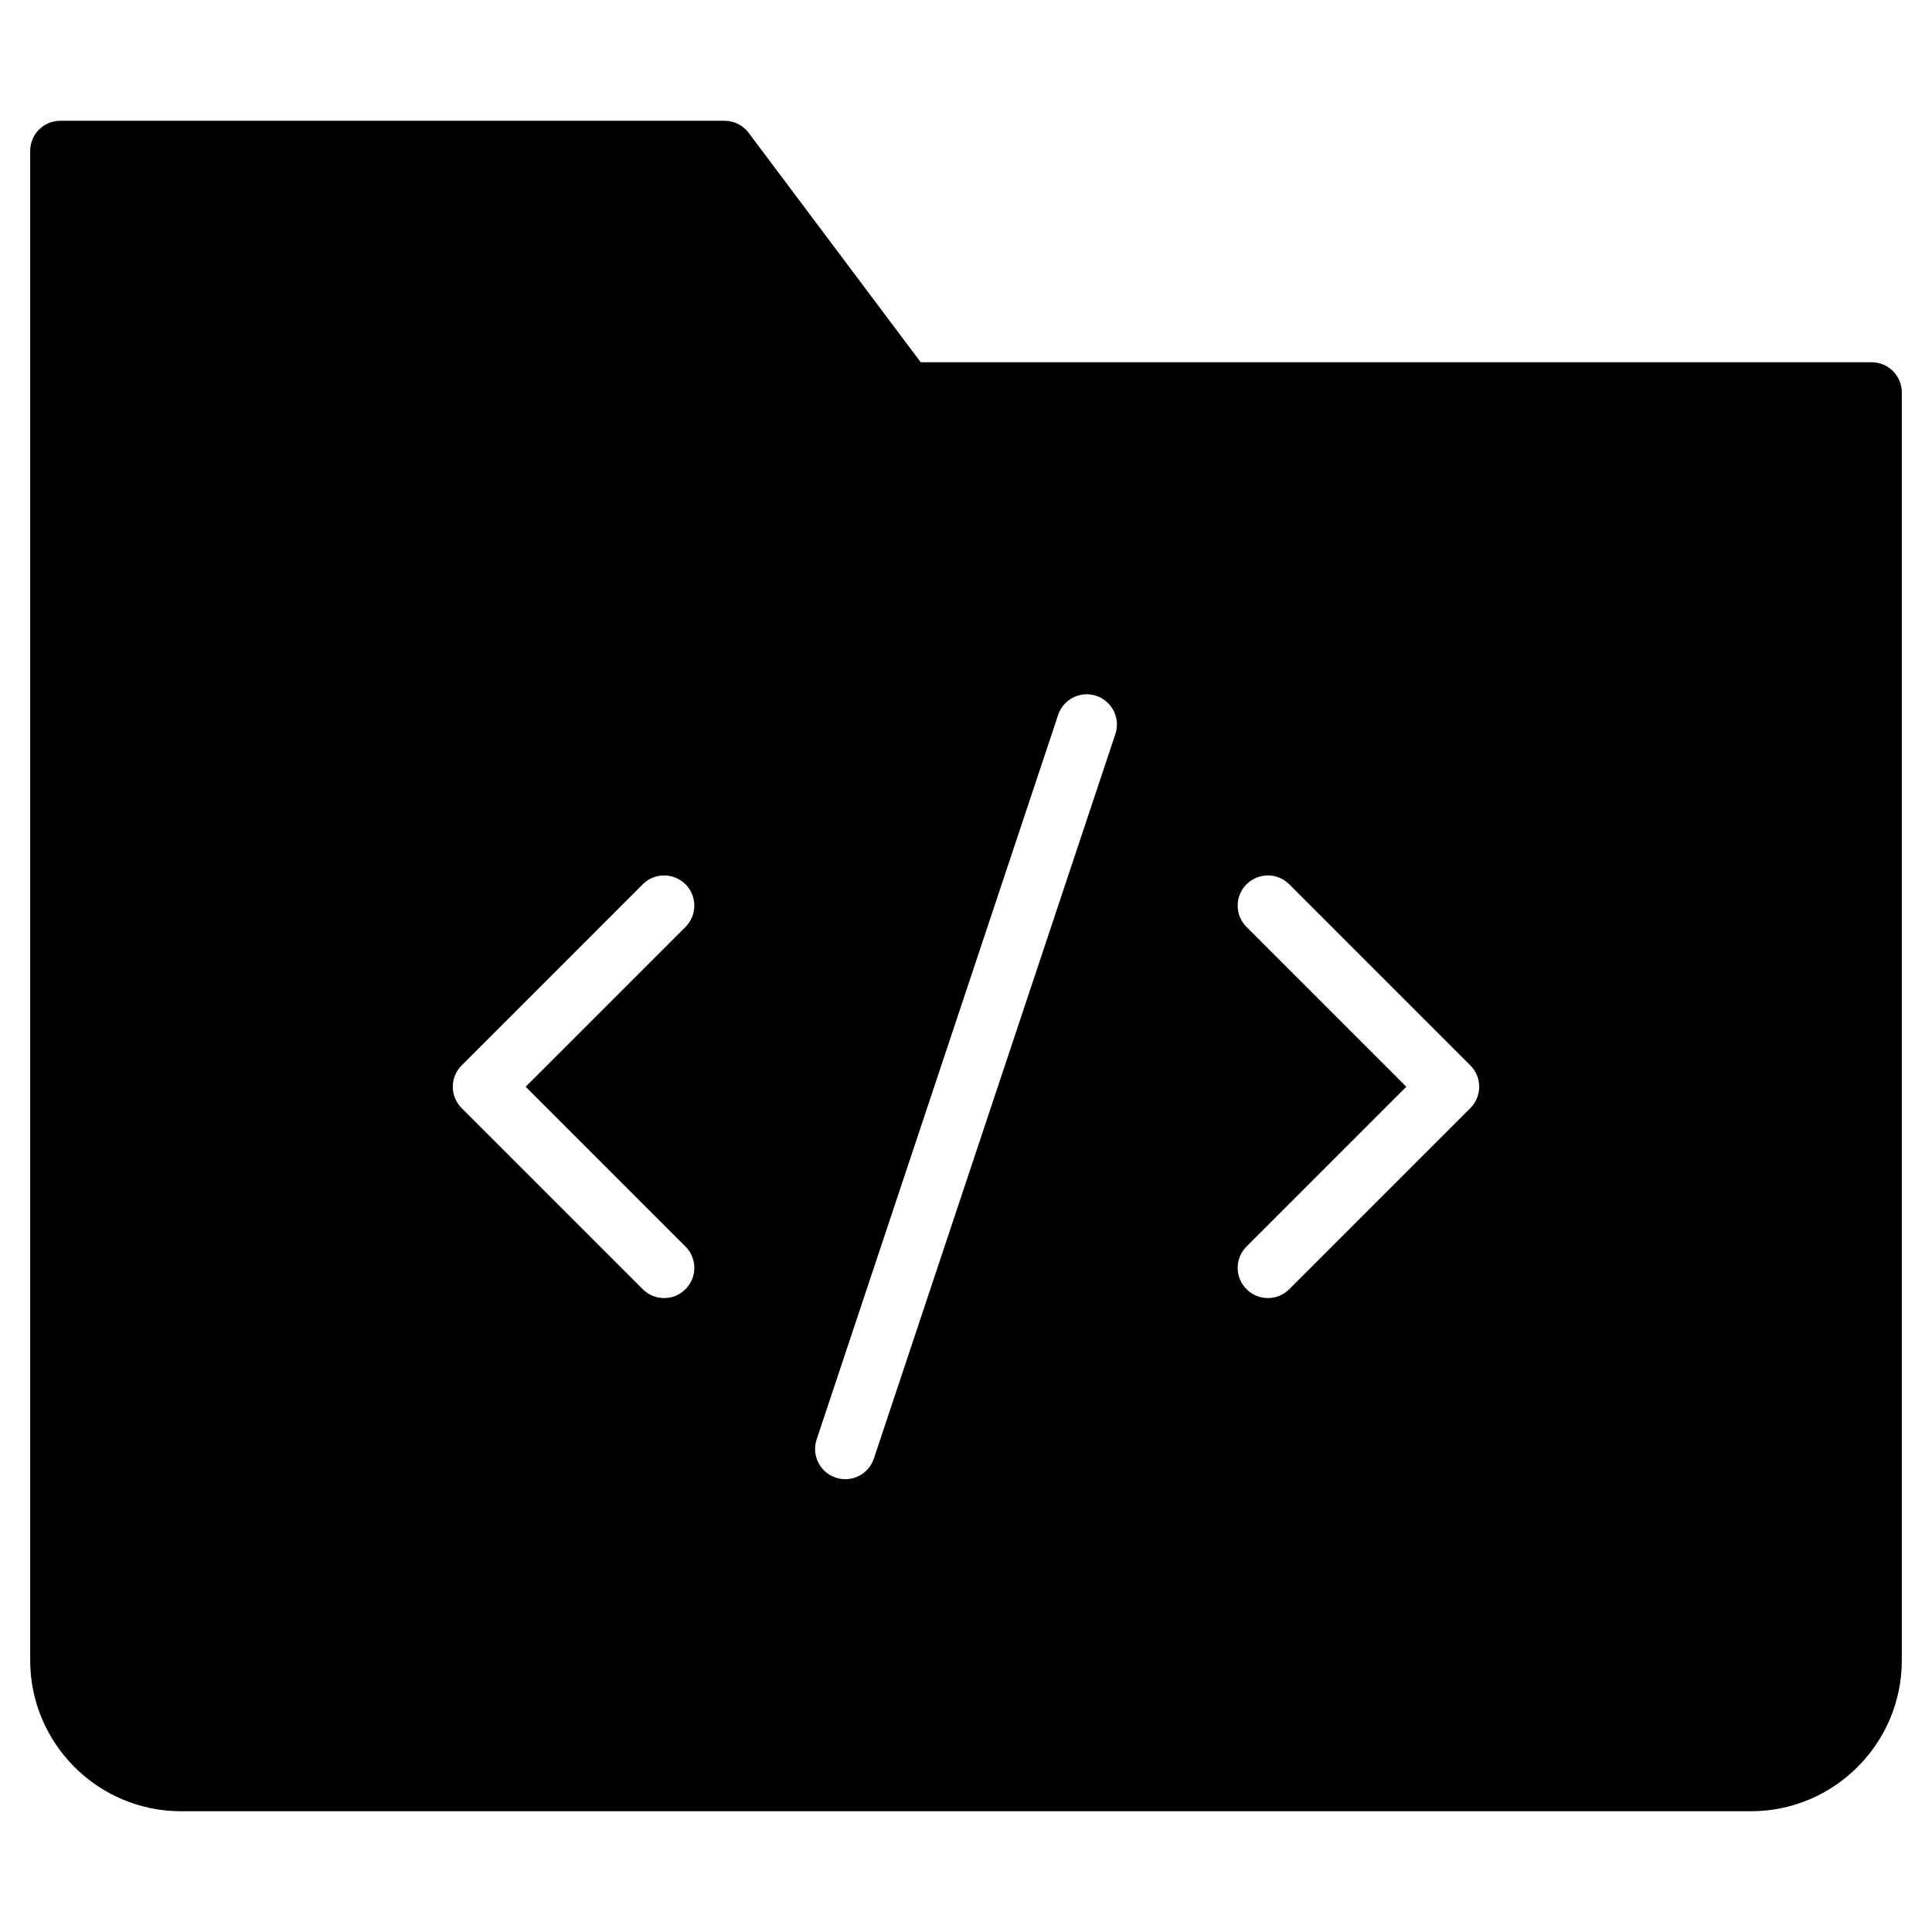 <?xml version="1.0" encoding="utf-8"?>
<!-- Generator: Adobe Illustrator 20.1.0, SVG Export Plug-In . SVG Version: 6.00 Build 0)  -->
<!DOCTYPE svg PUBLIC "-//W3C//DTD SVG 1.1//EN" "http://www.w3.org/Graphics/SVG/1.1/DTD/svg11.dtd">
<svg version="1.1" id="Layer_1" xmlns="http://www.w3.org/2000/svg" xmlns:xlink="http://www.w3.org/1999/xlink" x="0px" y="0px"
	 width="64px" height="64px" viewBox="0 0 64 64" enable-background="new 0 0 64 64" xml:space="preserve">
<path d="M62,12H30.5l-5.7-7.6C24.611,4.148,24.314,4,24,4H2C1.447,4,1,4.447,1,5v50c0,2.757,2.243,5,5,5h52c2.757,0,5-2.243,5-5V13
	C63,12.447,62.553,12,62,12z M22.707,41.293c0.391,0.391,0.391,1.023,0,1.414C22.512,42.902,22.256,43,22,43
	s-0.512-0.098-0.707-0.293l-6-6c-0.391-0.391-0.391-1.023,0-1.414l6-6c0.391-0.391,1.023-0.391,1.414,0s0.391,1.023,0,1.414
	L17.414,36L22.707,41.293z M36.948,24.316l-8,24C28.809,48.735,28.419,49,28,49c-0.104,0-0.211-0.017-0.316-0.052
	c-0.523-0.174-0.807-0.74-0.632-1.265l8-24c0.175-0.523,0.736-0.808,1.265-0.632C36.84,23.226,37.123,23.792,36.948,24.316z
	 M48.707,36.707l-6,6C42.512,42.902,42.256,43,42,43s-0.512-0.098-0.707-0.293c-0.391-0.391-0.391-1.023,0-1.414L46.586,36
	l-5.293-5.293c-0.391-0.391-0.391-1.023,0-1.414s1.023-0.391,1.414,0l6,6C49.098,35.684,49.098,36.316,48.707,36.707z"/>
</svg>
